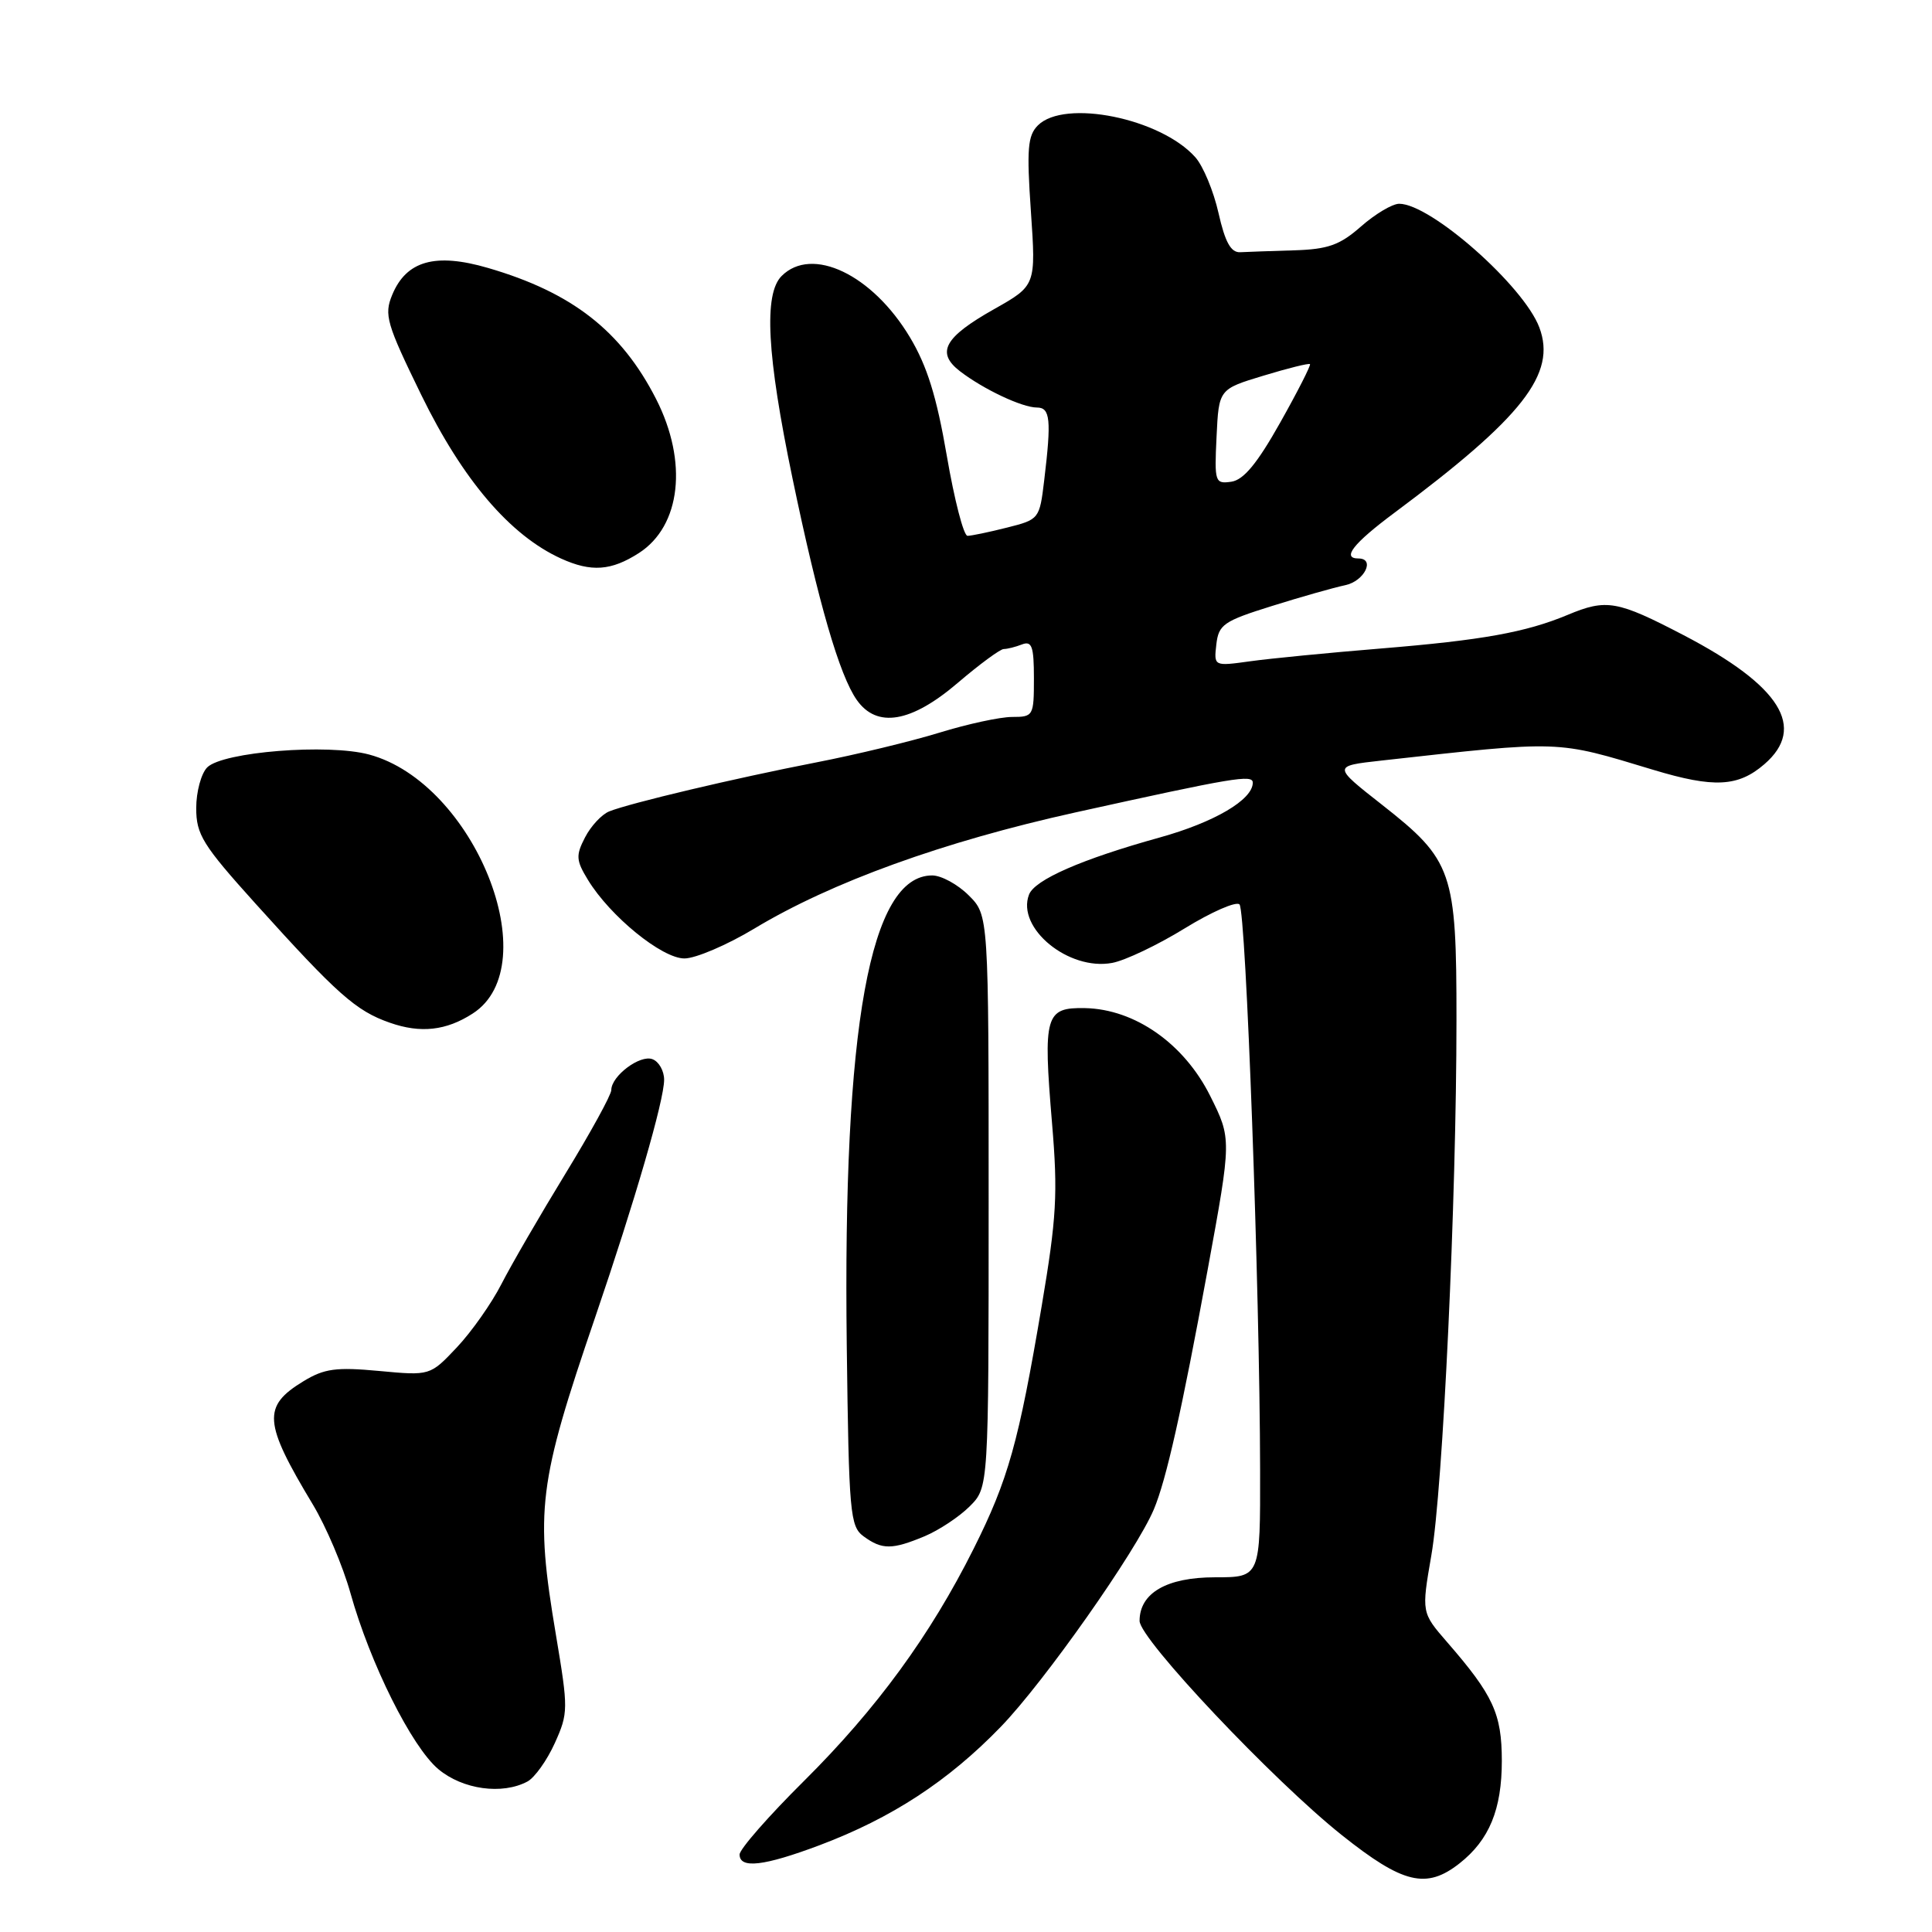 <?xml version="1.0" encoding="UTF-8" standalone="no"?>
<!DOCTYPE svg PUBLIC "-//W3C//DTD SVG 1.1//EN" "http://www.w3.org/Graphics/SVG/1.1/DTD/svg11.dtd" >
<svg xmlns="http://www.w3.org/2000/svg" xmlns:xlink="http://www.w3.org/1999/xlink" version="1.1" viewBox="0 0 256 256">
 <g >
 <path fill="currentColor"
d=" M 193.39 246.91 C 197.34 243.80 199.00 239.77 199.00 233.30 C 198.99 227.07 197.87 224.63 191.75 217.59 C 188.35 213.67 188.35 213.67 189.66 206.09 C 191.19 197.34 192.99 159.00 192.99 135.15 C 193.00 115.47 192.49 113.99 183.12 106.63 C 176.58 101.50 176.58 101.50 183.04 100.78 C 207.07 98.11 206.05 98.07 219.08 102.01 C 227.10 104.43 230.31 104.27 233.79 101.26 C 239.40 96.41 235.94 90.87 223.10 84.17 C 214.27 79.57 212.87 79.32 207.71 81.48 C 202.17 83.79 196.40 84.83 182.97 85.93 C 176.11 86.49 168.33 87.25 165.67 87.62 C 160.84 88.29 160.84 88.29 161.17 85.40 C 161.47 82.76 162.13 82.30 168.50 80.31 C 172.35 79.10 176.74 77.86 178.25 77.54 C 180.79 77.01 182.27 74.00 180.00 74.00 C 177.75 74.00 179.31 72.01 184.75 67.96 C 201.79 55.27 206.28 49.53 203.97 43.39 C 201.90 37.88 189.58 27.00 185.40 27.00 C 184.50 27.00 182.23 28.35 180.35 30.00 C 177.53 32.48 175.98 33.03 171.47 33.17 C 168.46 33.26 165.25 33.37 164.33 33.42 C 163.10 33.48 162.33 32.09 161.46 28.23 C 160.81 25.34 159.43 22.01 158.39 20.84 C 153.79 15.67 141.06 13.09 137.53 16.61 C 136.17 17.97 136.03 19.74 136.60 28.02 C 137.27 37.83 137.27 37.83 131.73 40.96 C 125.11 44.69 124.00 46.72 127.20 49.19 C 130.31 51.58 135.44 54.00 137.40 54.00 C 139.17 54.00 139.33 55.61 138.36 63.66 C 137.75 68.77 137.69 68.84 133.43 69.91 C 131.06 70.51 128.70 71.00 128.20 71.00 C 127.69 71.00 126.46 66.23 125.46 60.41 C 124.11 52.55 122.85 48.50 120.57 44.69 C 115.59 36.37 107.59 32.55 103.57 36.57 C 101.18 38.96 101.61 47.04 105.01 63.38 C 108.44 79.86 111.23 89.49 113.53 92.75 C 116.19 96.53 120.73 95.76 126.89 90.50 C 129.79 88.02 132.54 86.00 133.00 86.00 C 133.46 86.00 134.55 85.73 135.42 85.39 C 136.73 84.89 137.00 85.65 137.00 89.89 C 137.00 94.86 136.92 95.00 134.11 95.00 C 132.51 95.00 128.18 95.94 124.48 97.08 C 120.78 98.22 113.42 100.00 108.12 101.03 C 97.38 103.12 83.44 106.42 80.71 107.52 C 79.73 107.92 78.29 109.46 77.52 110.96 C 76.28 113.35 76.33 114.01 77.90 116.58 C 80.84 121.41 87.71 127.00 90.69 127.00 C 92.17 127.00 96.33 125.22 99.94 123.05 C 110.15 116.89 125.04 111.51 142.50 107.65 C 163.46 103.02 166.00 102.59 166.00 103.71 C 166.00 105.97 160.91 108.96 153.64 110.98 C 143.34 113.84 137.10 116.57 136.35 118.54 C 134.65 122.97 141.60 128.67 147.37 127.59 C 149.09 127.27 153.41 125.21 156.97 123.02 C 160.53 120.83 163.80 119.40 164.24 119.84 C 165.10 120.70 166.93 170.89 166.97 194.75 C 167.00 209.00 167.00 209.00 161.00 209.00 C 154.60 209.00 151.00 211.08 151.00 214.78 C 151.00 217.18 168.74 235.96 177.82 243.18 C 185.91 249.62 189.00 250.36 193.39 246.91 Z  M 108.60 244.50 C 118.15 240.90 125.63 236.02 132.61 228.81 C 138.35 222.88 150.56 205.54 152.89 200.00 C 154.53 196.11 156.58 186.99 160.03 168.20 C 163.20 150.91 163.20 150.91 160.35 145.20 C 156.89 138.28 150.38 133.72 143.78 133.58 C 138.50 133.48 138.20 134.50 139.40 148.83 C 140.19 158.17 140.00 161.38 138.03 173.05 C 134.97 191.16 133.60 196.05 129.01 205.22 C 123.27 216.69 116.16 226.42 106.54 235.98 C 101.84 240.64 98.00 245.03 98.00 245.73 C 98.00 247.65 101.23 247.27 108.60 244.50 Z  M 69.89 236.06 C 70.85 235.54 72.48 233.26 73.51 230.98 C 75.31 226.99 75.31 226.46 73.67 216.67 C 70.88 200.09 71.31 196.64 78.88 174.50 C 84.11 159.19 88.00 145.81 88.00 143.07 C 88.00 141.90 87.31 140.67 86.46 140.35 C 84.81 139.71 81.00 142.57 81.00 144.44 C 81.00 145.07 78.26 150.06 74.91 155.54 C 71.56 161.02 67.75 167.59 66.45 170.13 C 65.15 172.68 62.49 176.46 60.54 178.53 C 56.99 182.29 56.99 182.29 50.24 181.66 C 44.54 181.13 42.97 181.34 40.21 183.02 C 34.74 186.35 34.90 188.47 41.45 199.35 C 43.20 202.26 45.44 207.53 46.43 211.07 C 49.04 220.41 54.54 231.44 58.08 234.42 C 61.30 237.12 66.54 237.85 69.89 236.06 Z  M 122.52 203.56 C 124.42 202.76 127.11 200.98 128.49 199.60 C 131.00 197.09 131.00 197.09 131.00 159.18 C 131.00 121.27 131.00 121.27 128.36 118.64 C 126.91 117.19 124.73 116.00 123.52 116.00 C 115.28 116.00 111.67 135.90 112.20 178.33 C 112.48 200.58 112.63 202.26 114.44 203.58 C 116.88 205.36 118.20 205.36 122.52 203.56 Z  M 62.65 134.29 C 72.54 127.89 62.87 103.74 48.91 99.98 C 43.46 98.51 29.53 99.62 27.46 101.68 C 26.66 102.48 26.00 104.91 26.00 107.08 C 26.00 110.59 26.85 111.96 33.88 119.76 C 44.69 131.75 47.17 133.95 51.64 135.51 C 55.73 136.95 59.13 136.57 62.65 134.29 Z  M 84.66 73.28 C 90.23 69.69 91.18 61.19 86.93 52.86 C 82.32 43.83 75.79 38.74 64.65 35.50 C 57.68 33.47 53.84 34.55 51.97 39.07 C 50.87 41.72 51.21 42.88 55.82 52.33 C 61.33 63.61 67.59 70.94 74.34 74.01 C 78.34 75.83 80.99 75.64 84.66 73.28 Z  M 161.20 57.86 C 161.50 51.57 161.50 51.57 167.41 49.78 C 170.66 48.79 173.44 48.10 173.58 48.25 C 173.72 48.39 171.95 51.88 169.63 56.00 C 166.59 61.41 164.79 63.59 163.16 63.83 C 160.99 64.14 160.91 63.90 161.20 57.86 Z "/>
</g>
</svg>